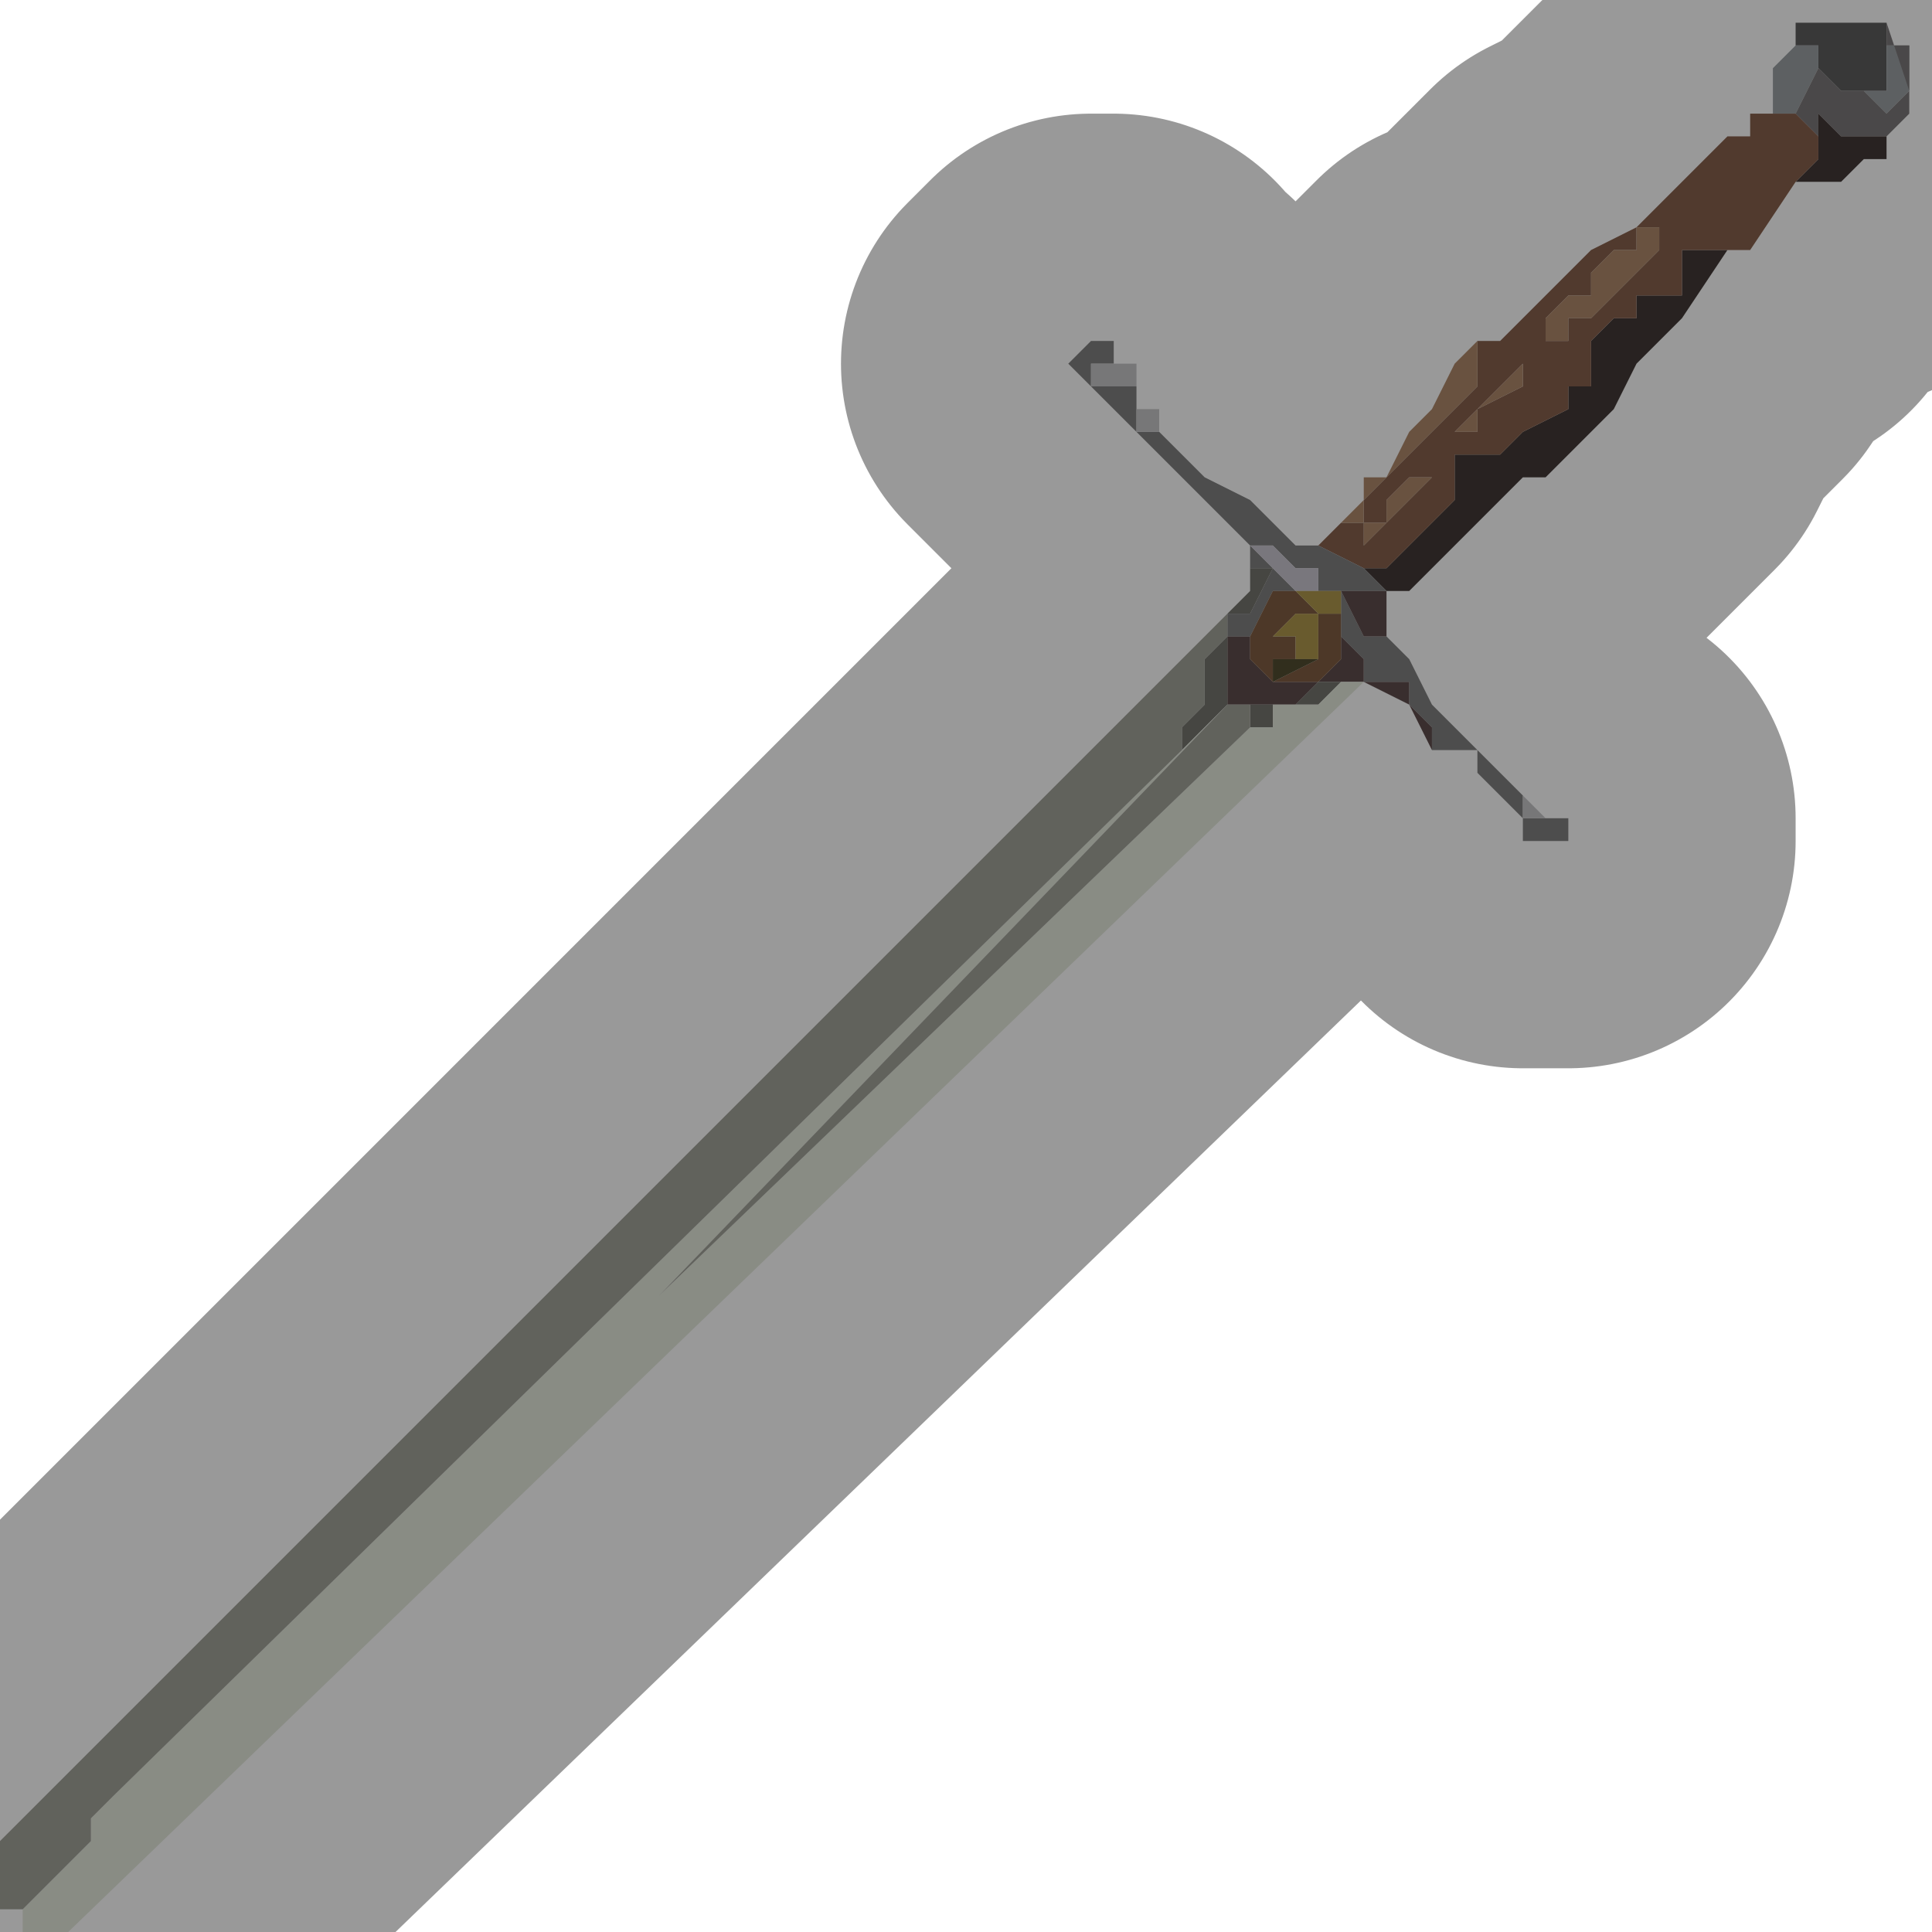 <?xml version="1.0" encoding="UTF-8" standalone="no"?>
<svg xmlns:xlink="http://www.w3.org/1999/xlink" height="4.25px" width="4.25px" xmlns="http://www.w3.org/2000/svg">
  <g transform="matrix(1.0, 0.0, 0.0, 1.0, 2.2, 2.05)">
    <path d="M1.75 -2.0 L1.8 -2.0 1.85 -2.0 1.9 -2.0 1.95 -2.0 1.95 -2.0 1.95 -1.95 1.95 -1.9 1.95 -1.85 1.9 -1.85 1.9 -1.85 1.85 -1.85 1.8 -1.9 1.8 -1.95 1.8 -1.95 1.75 -1.95 1.75 -2.0" fill="#5d5d5d" fill-rule="evenodd" stroke="none"/>
    <path d="M1.7 -1.8 L1.7 -1.85 1.7 -1.9 1.75 -1.95 1.75 -2.0 1.75 -1.95 1.8 -1.95 1.8 -1.95 1.8 -1.9 1.8 -1.9 1.75 -1.8 1.75 -1.8 1.7 -1.8 M1.95 -1.95 L1.95 -1.95 2.0 -1.95 2.0 -1.85 1.95 -1.8 1.95 -1.8 1.9 -1.85 1.95 -1.85 1.95 -1.9 1.95 -1.95" fill="#9ba0a4" fill-rule="evenodd" stroke="none"/>
    <path d="M1.95 -2.0 L2.0 -1.85 2.0 -1.8 1.95 -1.75 1.9 -1.75 1.85 -1.75 1.85 -1.75 1.8 -1.8 1.8 -1.75 1.75 -1.8 1.75 -1.8 1.8 -1.9 1.8 -1.9 1.85 -1.85 1.9 -1.85 1.9 -1.85 1.95 -1.8 1.95 -1.8 2.0 -1.85 2.0 -1.95 1.95 -1.95 1.95 -1.95 1.95 -2.0" fill="#7c7879" fill-rule="evenodd" stroke="none"/>
    <path d="M1.95 -1.75 L1.95 -1.7 1.9 -1.7 1.85 -1.65 1.75 -1.65 1.8 -1.7 1.8 -1.75 1.8 -1.8 1.85 -1.75 1.85 -1.75 1.9 -1.75 1.95 -1.75 M1.65 -1.5 L1.6 -1.5 1.5 -1.35 1.4 -1.25 1.35 -1.15 1.2 -1.0 1.15 -1.0 1.0 -0.85 0.95 -0.8 0.95 -0.8 0.9 -0.75 0.85 -0.75 0.8 -0.8 0.85 -0.8 0.9 -0.85 0.9 -0.85 1.0 -0.95 1.0 -1.0 1.0 -1.05 1.05 -1.05 1.1 -1.05 1.15 -1.1 1.15 -1.1 1.25 -1.15 1.25 -1.2 1.3 -1.2 1.3 -1.25 1.3 -1.3 1.35 -1.35 1.35 -1.35 1.4 -1.35 1.4 -1.4 1.5 -1.4 1.5 -1.5 1.55 -1.5 1.6 -1.5 1.65 -1.5 M0.85 -0.75 L0.85 -0.75" fill="#433937" fill-rule="evenodd" stroke="none"/>
    <path d="M1.75 -1.65 L1.75 -1.65 1.65 -1.5 1.6 -1.5 1.55 -1.5 1.5 -1.5 1.5 -1.4 1.4 -1.4 1.4 -1.35 1.35 -1.35 1.35 -1.35 1.3 -1.3 1.3 -1.25 1.3 -1.2 1.25 -1.2 1.25 -1.15 1.15 -1.1 1.15 -1.1 1.1 -1.05 1.05 -1.05 1.0 -1.05 1.0 -1.0 1.0 -0.95 0.9 -0.85 0.9 -0.85 0.85 -0.8 0.8 -0.8 0.8 -0.8 0.7 -0.85 0.75 -0.9 0.8 -0.9 0.8 -0.95 0.9 -1.05 1.05 -1.2 1.05 -1.3 Q1.1 -1.3 1.1 -1.3 L1.25 -1.45 1.3 -1.5 1.4 -1.55 1.5 -1.65 1.6 -1.75 1.65 -1.75 1.65 -1.8 1.7 -1.8 1.75 -1.8 1.8 -1.75 1.8 -1.7 1.75 -1.65 M1.45 -1.55 L1.4 -1.55 1.4 -1.5 1.35 -1.5 1.3 -1.45 1.3 -1.4 1.25 -1.4 1.2 -1.35 1.2 -1.3 1.2 -1.3 1.25 -1.3 1.25 -1.35 1.3 -1.35 1.3 -1.35 1.35 -1.4 1.35 -1.4 1.4 -1.45 1.45 -1.5 1.45 -1.55 1.45 -1.55 M1.15 -1.25 L1.0 -1.1 Q1.0 -1.1 1.05 -1.1 L1.05 -1.1 1.05 -1.15 1.15 -1.2 1.15 -1.25 1.15 -1.25 M0.85 -0.95 L0.85 -0.9 0.8 -0.9 0.8 -0.85 0.85 -0.9 0.85 -0.9 0.95 -1.0 0.95 -1.0 0.9 -1.0 0.9 -1.0 0.85 -0.95 0.85 -0.95" fill="#87604d" fill-rule="evenodd" stroke="none"/>
    <path d="M0.75 -0.9 L0.75 -0.9 0.8 -0.95 0.8 -1.0 0.85 -1.0 0.9 -1.1 0.95 -1.15 1.0 -1.25 1.05 -1.3 1.05 -1.2 0.9 -1.05 0.8 -0.95 0.8 -0.9 0.75 -0.9 M1.15 -1.25 L1.15 -1.25 1.15 -1.2 1.05 -1.15 1.05 -1.1 1.05 -1.1 Q1.0 -1.1 1.0 -1.1 L1.15 -1.25 M1.45 -1.55 L1.45 -1.55 1.45 -1.5 1.4 -1.45 1.35 -1.4 1.35 -1.4 1.3 -1.35 1.3 -1.35 1.25 -1.35 1.25 -1.3 1.2 -1.3 1.2 -1.3 1.2 -1.35 1.25 -1.4 1.3 -1.4 1.3 -1.45 1.35 -1.5 1.4 -1.5 1.4 -1.55 1.45 -1.55 M0.85 -0.95 L0.85 -0.95 0.9 -1.0 0.9 -1.0 0.95 -1.0 0.95 -1.0 0.85 -0.9 0.85 -0.9 0.8 -0.85 0.8 -0.9 0.85 -0.9 0.85 -0.95" fill="#af896b" fill-rule="evenodd" stroke="none"/>
    <path d="M0.85 -0.65 L0.9 -0.6 0.95 -0.5 1.05 -0.4 1.1 -0.35 1.15 -0.3 1.15 -0.3 1.15 -0.25 Q1.2 -0.25 1.2 -0.25 L1.25 -0.25 1.25 -0.2 1.2 -0.2 1.15 -0.2 1.15 -0.25 1.1 -0.3 1.1 -0.3 Q1.05 -0.35 1.05 -0.35 L1.05 -0.4 Q1.0 -0.4 0.95 -0.4 L0.95 -0.45 0.9 -0.5 0.9 -0.55 0.85 -0.55 0.8 -0.55 0.8 -0.6 0.75 -0.65 0.75 -0.7 0.75 -0.75 0.7 -0.75 0.7 -0.75 0.7 -0.75 0.7 -0.8 0.65 -0.8 0.6 -0.85 0.6 -0.85 0.55 -0.85 0.55 -0.85 0.6 -0.8 0.65 -0.75 0.7 -0.75 0.65 -0.75 0.65 -0.75 0.6 -0.75 0.6 -0.75 0.55 -0.65 0.55 -0.65 0.5 -0.65 0.5 -0.7 0.55 -0.7 0.6 -0.8 0.6 -0.8 0.55 -0.8 0.55 -0.85 0.45 -0.95 0.35 -1.05 0.35 -1.05 0.25 -1.15 0.2 -1.2 0.15 -1.25 0.2 -1.3 0.25 -1.3 0.25 -1.25 0.2 -1.25 0.2 -1.2 0.25 -1.2 0.3 -1.2 0.3 -1.2 0.3 -1.15 0.3 -1.15 0.3 -1.1 0.35 -1.1 0.35 -1.1 0.45 -1.0 0.55 -0.95 0.65 -0.85 0.7 -0.85 0.7 -0.85 0.8 -0.8 0.8 -0.8 0.85 -0.75 0.8 -0.75 0.8 -0.75 0.75 -0.75 0.75 -0.75 0.8 -0.65 0.85 -0.65 M0.5 -0.65 L0.5 -0.65" fill="#808080" fill-rule="evenodd" stroke="none"/>
    <path d="M1.15 -0.3 L1.2 -0.25 Q1.2 -0.25 1.15 -0.25 L1.15 -0.3 M0.25 -1.25 L0.3 -1.25 0.3 -1.2 0.3 -1.2 0.25 -1.2 0.2 -1.2 0.2 -1.25 0.25 -1.25 M0.3 -1.15 L0.35 -1.15 0.35 -1.1 0.35 -1.1 0.3 -1.1 0.3 -1.15" fill="#c6c6c8" fill-rule="evenodd" stroke="none"/>
    <path d="M0.85 -0.75 L0.85 -0.65 0.8 -0.65 0.75 -0.75 0.75 -0.75 0.8 -0.75 0.8 -0.75 0.85 -0.75 0.85 -0.75 M0.95 -0.4 L0.9 -0.5 0.8 -0.55 0.8 -0.55 0.85 -0.55 0.9 -0.55 0.9 -0.5 0.95 -0.45 0.95 -0.4 M0.75 -0.65 L0.8 -0.6 0.8 -0.55 0.75 -0.55 0.75 -0.55 0.7 -0.55 0.65 -0.5 0.6 -0.5 0.55 -0.5 0.55 -0.5 0.5 -0.5 0.5 -0.5 0.5 -0.55 0.5 -0.65 0.55 -0.65 0.55 -0.65 0.55 -0.6 0.55 -0.6 0.6 -0.55 0.7 -0.55 0.75 -0.6 0.75 -0.65" fill="#5f4d4d" fill-rule="evenodd" stroke="none"/>
    <path d="M0.75 -0.7 L0.75 -0.65 0.75 -0.6 0.7 -0.55 0.6 -0.55 0.55 -0.6 0.55 -0.6 0.55 -0.65 0.6 -0.75 0.6 -0.75 0.65 -0.75 0.65 -0.75 0.7 -0.7 0.65 -0.7 0.65 -0.7 0.6 -0.65 0.65 -0.65 0.65 -0.65 0.65 -0.6 0.7 -0.6 0.7 -0.65 0.7 -0.65 0.7 -0.7 0.75 -0.7 M0.65 -0.7 L0.7 -0.7 0.7 -0.7 0.65 -0.7 0.65 -0.7 M0.6 -0.6 L0.6 -0.55 0.7 -0.6 0.6 -0.6 0.6 -0.6" fill="#805d42" fill-rule="evenodd" stroke="none"/>
    <path d="M0.55 -0.75 L0.55 -0.75 0.55 -0.8 0.6 -0.8 0.6 -0.8 0.55 -0.7 0.5 -0.7 0.55 -0.75 0.6 -0.8 0.55 -0.75 M0.5 -0.65 L0.5 -0.65 0.5 -0.65 0.5 -0.55 0.5 -0.5 0.4 -0.4 0.4 -0.45 0.45 -0.5 0.45 -0.5 0.45 -0.55 0.45 -0.6 0.5 -0.65 M0.75 -0.55 L0.75 -0.55 0.75 -0.55 0.7 -0.5 0.7 -0.5 0.65 -0.5 0.7 -0.55 0.75 -0.55 M0.55 -0.45 L0.55 -0.5 0.6 -0.5 0.6 -0.45 0.55 -0.45 0.55 -0.45" fill="#74746e" fill-rule="evenodd" stroke="none"/>
    <path d="M0.8 -0.55 L-2.05 2.2 -2.15 2.2 -2.15 2.15 -2.15 2.15 -2.1 2.1 -2.05 2.05 -2.05 2.05 -2.0 2.0 -2.0 1.95 -1.95 1.9 0.4 -0.4 0.5 -0.5 -0.75 0.8 0.55 -0.45 0.55 -0.45 0.6 -0.45 0.6 -0.5 0.65 -0.5 0.7 -0.5 0.7 -0.5 0.75 -0.55 0.8 -0.55 M0.75 -0.55 L0.75 -0.55 M0.5 -0.5 L0.5 -0.5" fill="#e4e9dc" fill-rule="evenodd" stroke="none"/>
    <path d="M0.7 -0.75 L0.65 -0.75 0.6 -0.8 0.55 -0.85 0.55 -0.85 0.6 -0.85 0.6 -0.85 0.65 -0.8 0.7 -0.8 0.7 -0.75 0.7 -0.75 0.7 -0.75" fill="#cac7d0" fill-rule="evenodd" stroke="none"/>
    <path d="M0.7 -0.75 L0.7 -0.75 0.75 -0.75 0.75 -0.7 0.7 -0.7 0.7 -0.65 0.7 -0.65 0.7 -0.6 0.65 -0.6 0.65 -0.65 0.65 -0.65 0.6 -0.65 0.65 -0.7 0.65 -0.7 0.7 -0.7 0.65 -0.75 0.7 -0.75 0.7 -0.75 M0.65 -0.7 L0.65 -0.7 0.7 -0.7 0.7 -0.7 0.65 -0.7" fill="#af974d" fill-rule="evenodd" stroke="none"/>
    <path d="M-2.15 2.15 L-2.2 2.15 -2.2 2.0 0.55 -0.75 0.5 -0.7 0.5 -0.65 0.5 -0.65 0.45 -0.6 0.45 -0.55 0.45 -0.5 0.45 -0.5 0.4 -0.45 0.4 -0.4 -1.95 1.9 -2.0 1.95 -2.0 2.0 -2.05 2.05 -2.05 2.05 -2.1 2.1 -2.15 2.15 -2.15 2.15 M0.5 -0.5 L0.55 -0.5 0.55 -0.5 0.55 -0.45 -0.75 0.8 0.5 -0.5" fill="#a2a39a" fill-rule="evenodd" stroke="none"/>
    <path d="M0.6 -0.6 L0.6 -0.6 0.7 -0.6 0.6 -0.55 0.6 -0.6" fill="#514d31" fill-rule="evenodd" stroke="none"/>
    <path d="M1.7 -1.8 L1.7 -1.85 1.7 -1.9 1.75 -1.95 1.75 -2.0 1.8 -2.0 1.85 -2.0 1.9 -2.0 1.95 -2.0 1.95 -2.0 2.0 -1.85 2.0 -1.8 1.95 -1.75 1.95 -1.7 1.9 -1.7 1.85 -1.65 1.75 -1.65 1.75 -1.65 1.65 -1.5 1.6 -1.5 1.5 -1.35 1.4 -1.25 1.35 -1.15 1.2 -1.0 1.15 -1.0 1.0 -0.85 0.95 -0.8 0.95 -0.8 0.9 -0.75 0.85 -0.75 0.85 -0.65 0.9 -0.6 0.95 -0.5 1.05 -0.4 1.1 -0.35 1.15 -0.3 1.15 -0.3 1.2 -0.25 1.25 -0.25 1.25 -0.2 1.2 -0.2 1.15 -0.2 1.15 -0.25 1.1 -0.3 1.1 -0.3 Q1.05 -0.35 1.05 -0.35 L1.05 -0.4 Q1.0 -0.4 0.95 -0.4 L0.9 -0.5 0.8 -0.55 0.8 -0.55 -2.05 2.2 M-2.2 2.0 L0.55 -0.75 0.55 -0.75 0.6 -0.8 0.55 -0.8 0.55 -0.85 0.45 -0.95 0.35 -1.05 0.35 -1.05 0.25 -1.15 0.2 -1.2 0.15 -1.25 0.2 -1.3 0.25 -1.3 0.25 -1.25 0.3 -1.25 0.3 -1.2 0.3 -1.15 0.3 -1.15 0.35 -1.15 0.35 -1.1 0.45 -1.0 0.55 -0.95 0.65 -0.85 0.7 -0.85 0.7 -0.85 0.75 -0.9 0.75 -0.9 0.8 -0.95 0.8 -1.0 0.85 -1.0 0.9 -1.1 0.95 -1.15 1.0 -1.25 1.05 -1.3 Q1.1 -1.3 1.1 -1.3 L1.25 -1.45 1.3 -1.5 1.4 -1.55 1.5 -1.65 1.6 -1.75 1.65 -1.75 1.65 -1.8 1.7 -1.8 M0.85 -0.65 L0.8 -0.65" fill="none" stroke="#000000" stroke-linecap="round" stroke-linejoin="round" stroke-opacity="0.4" stroke-width="1.0"/>
  </g>
</svg>
